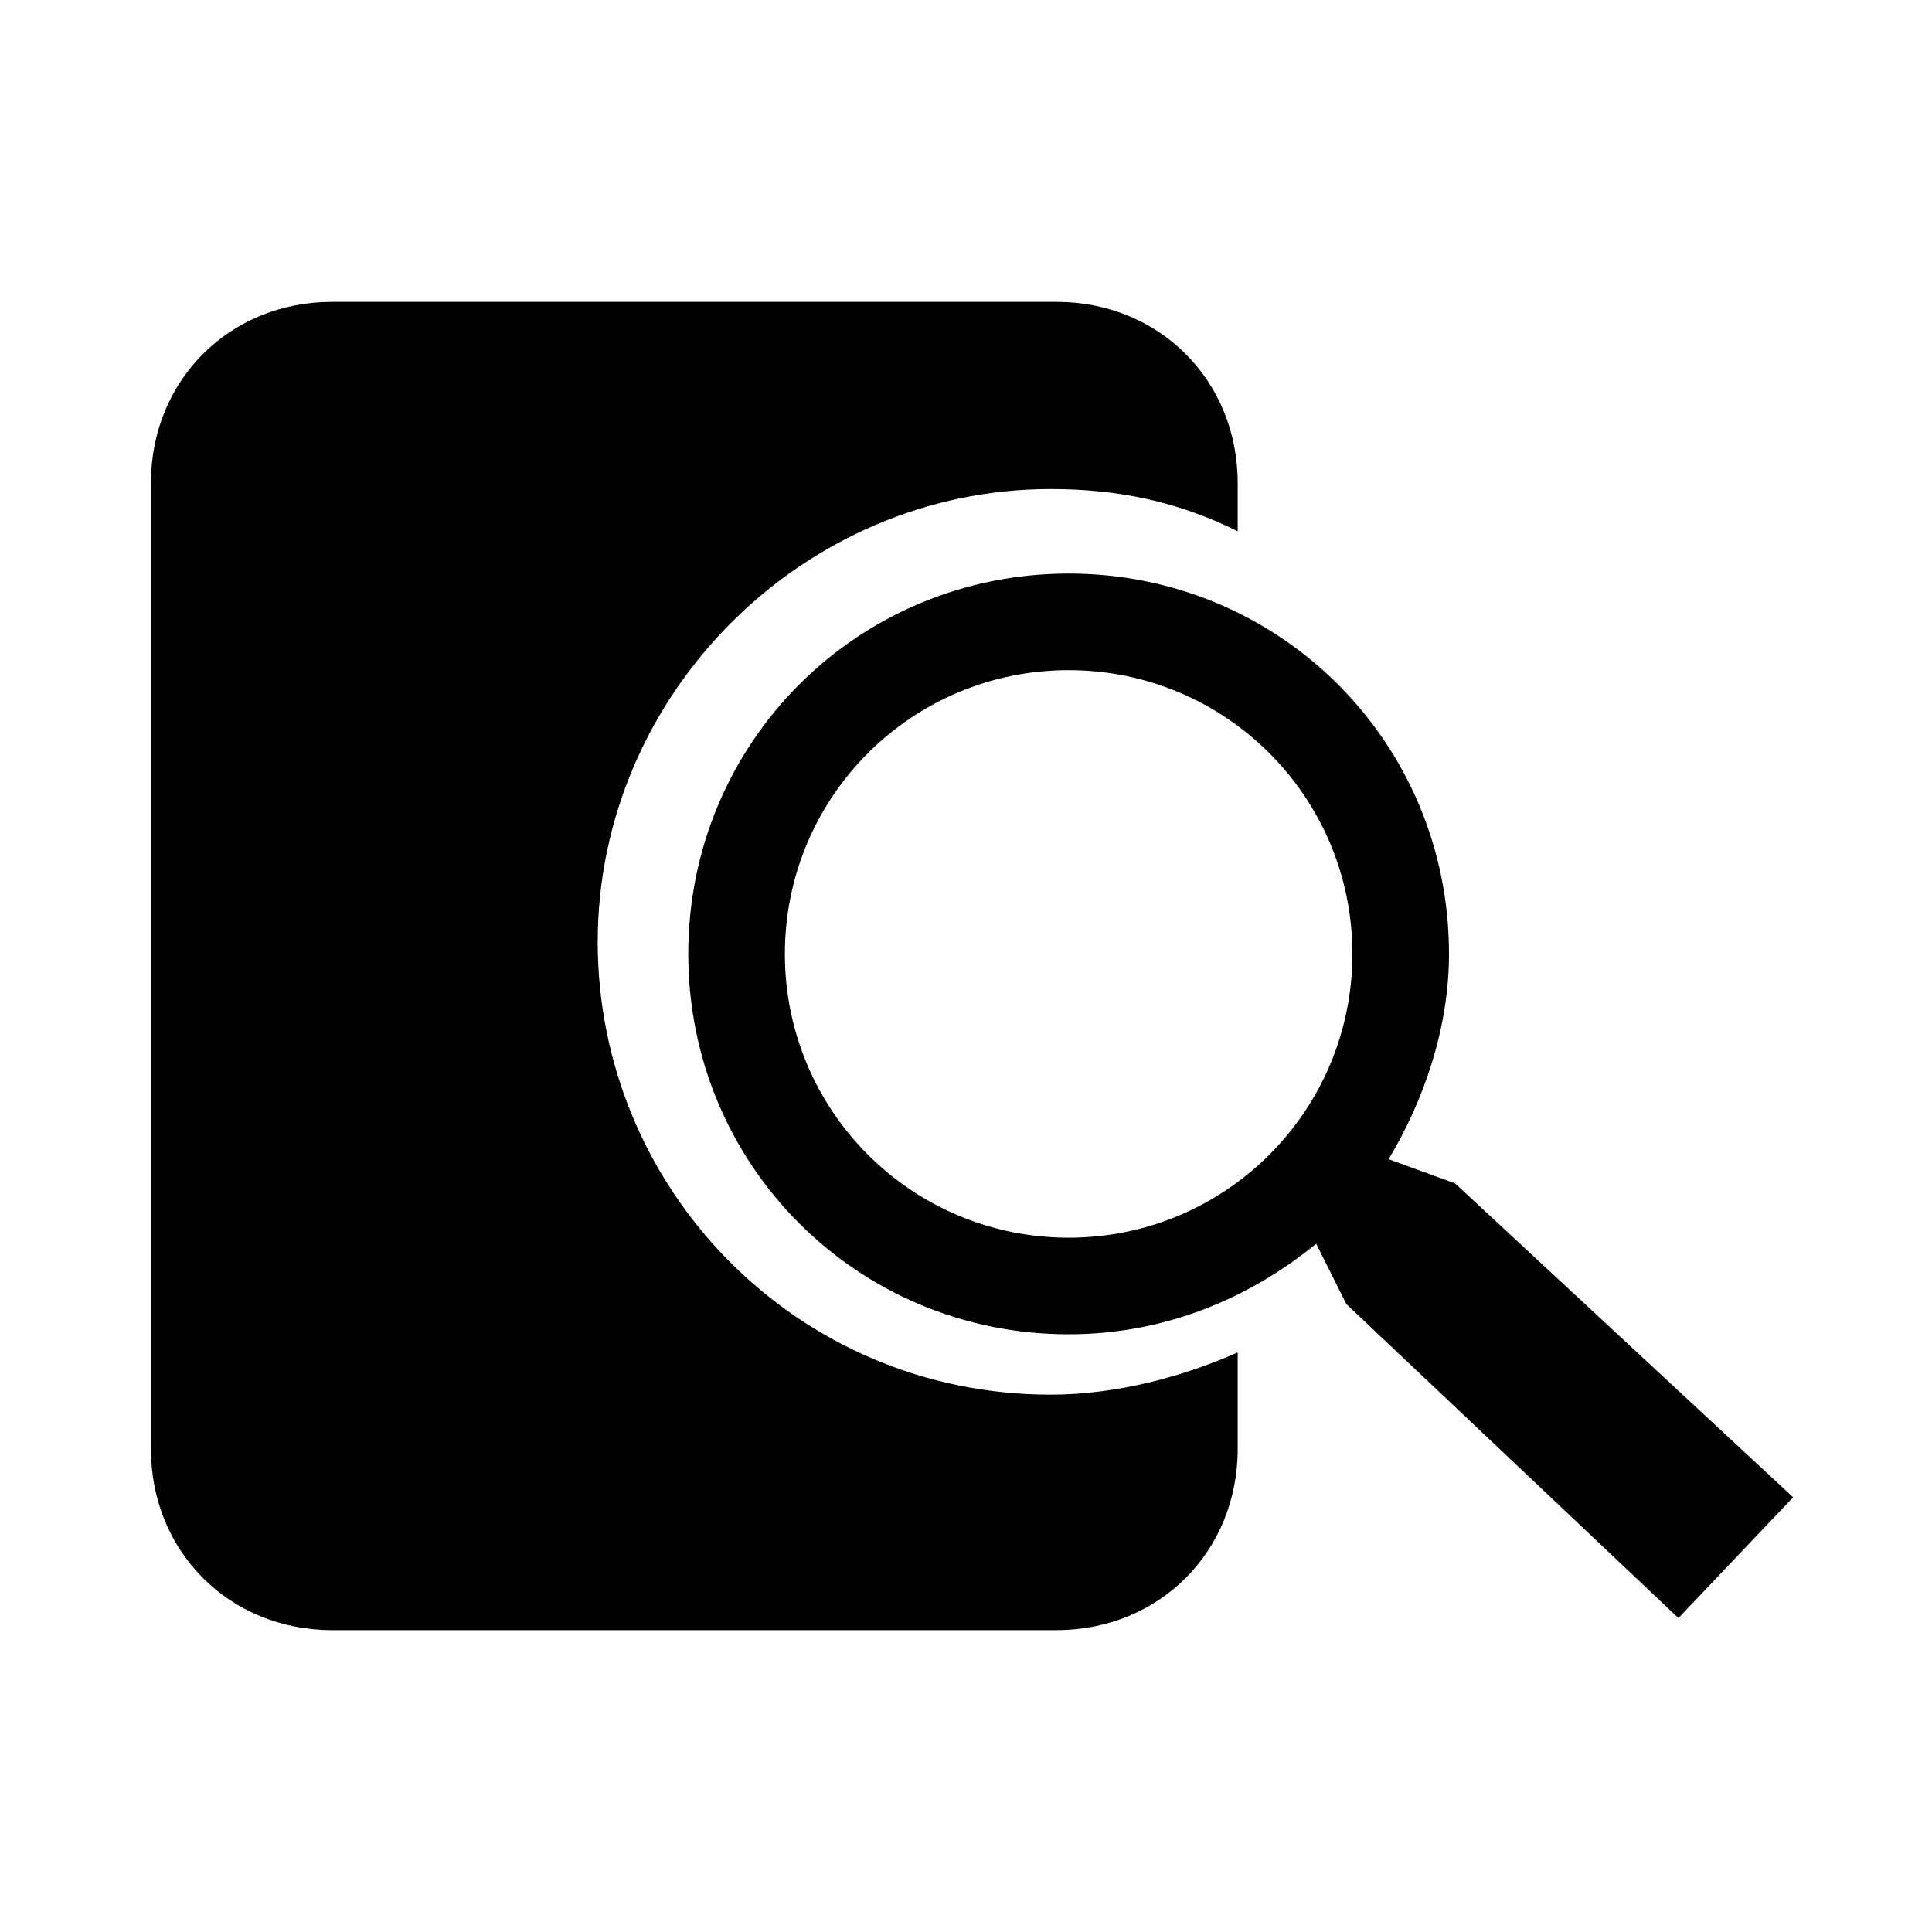 <!-- Generated by IcoMoon.io -->
<svg version="1.1" xmlns="http://www.w3.org/2000/svg" width="64" height="64" viewBox="0 0 64 64">
<title>review</title>
<path d="M19.8 31.2c0-8.2 6.8-15 15-15 2.2 0 4.2 0.4 6.2 1.4v-1.6c0-3.4-2.6-6-6-6h-24c-3.4 0-6 2.6-6 6v32c0 3.4 2.6 6 6 6h24c3.4 0 6-2.6 6-6v-3.2c-1.8 0.8-4 1.4-6.2 1.4-8.4 0-15-6.8-15-15zM48.2 39.2l-2.2-0.8c1.2-2 2-4.4 2-6.8 0-7-5.6-12.6-12.6-12.6s-12.6 5.6-12.6 12.6c0 7 5.6 12.6 12.6 12.6 3.2 0 6-1.2 8.2-3l1 2 11 10.4 3.8-4-11.2-10.4zM35.4 41c-5.2 0-9.4-4.2-9.4-9.4s4.2-9.4 9.4-9.4c5.2 0 9.4 4.2 9.4 9.4s-4.2 9.4-9.4 9.4z"></path>
</svg>
